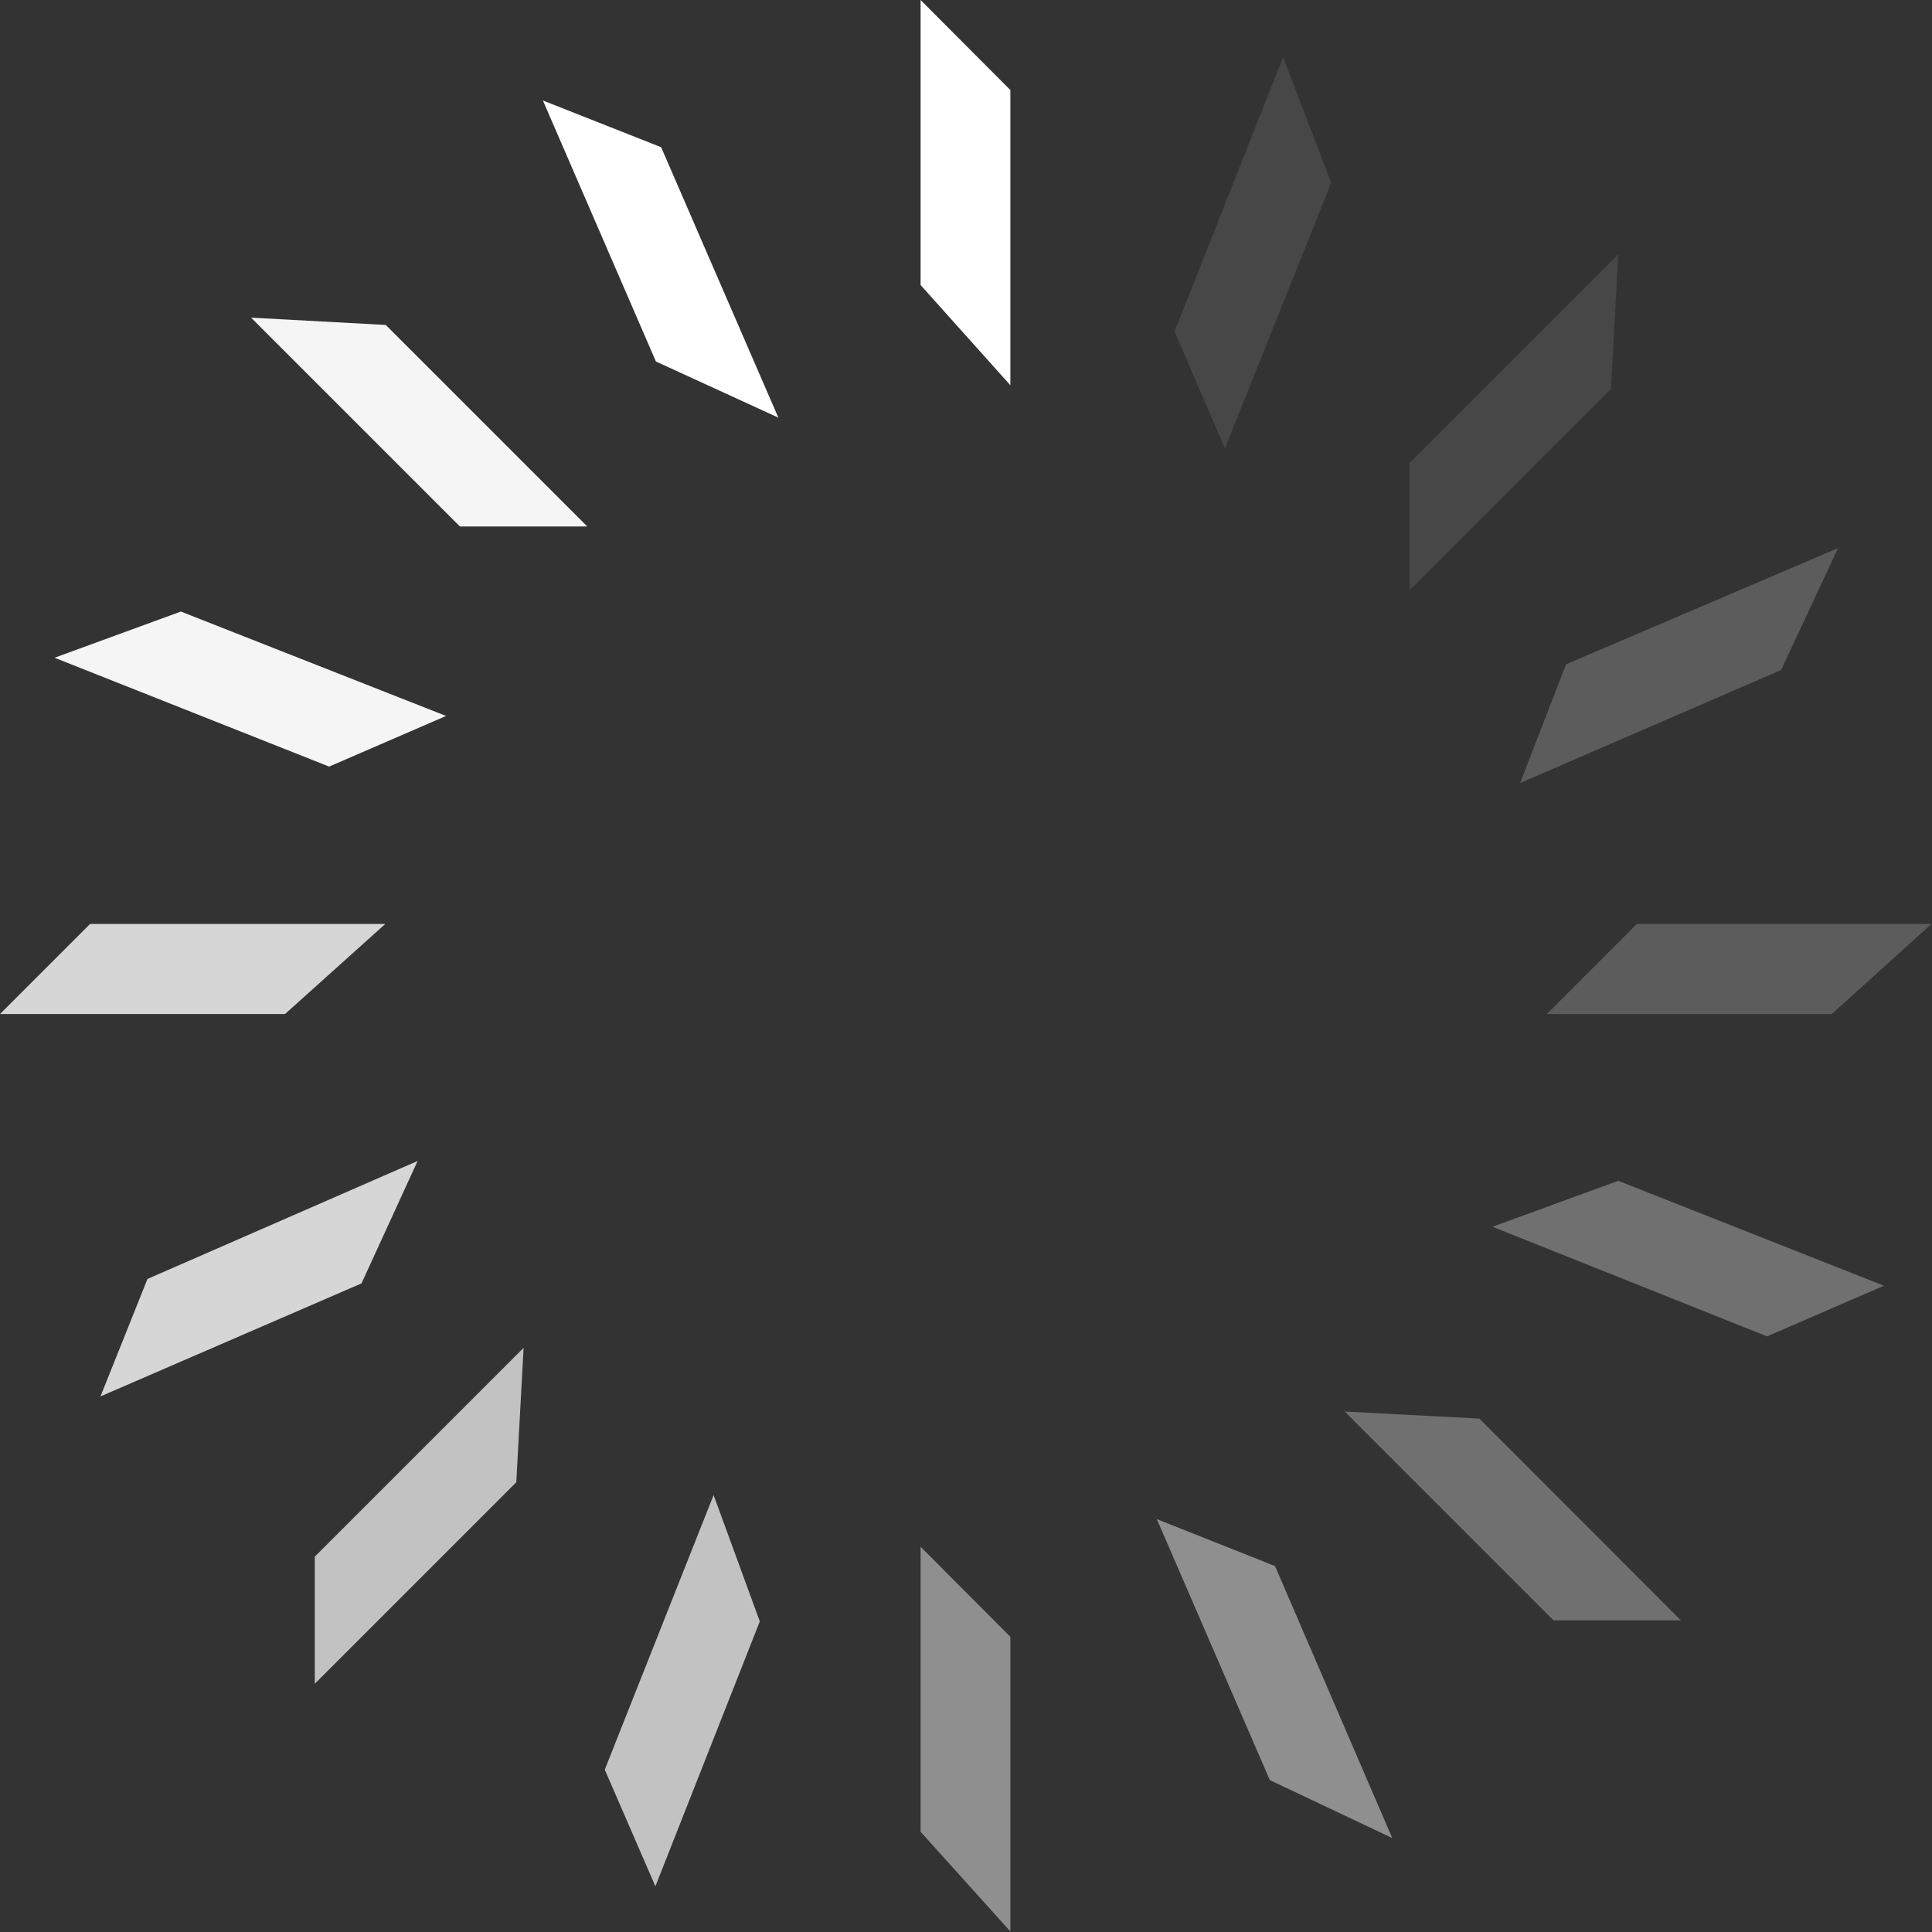 <svg xmlns="http://www.w3.org/2000/svg" viewBox="0 0 74.02 74.02"><rect x="0" y="0" width="74.02" height="74.02" fill="#333333" stroke="none"/><defs><style>.cls-1,.cls-2,.cls-3,.cls-4,.cls-5,.cls-6,.cls-7,.cls-8{fill:#fff;}.cls-2{opacity:0.45;}.cls-3{opacity:0.8;}.cls-4{opacity:0.2;}.cls-5{opacity:0.7;}.cls-6{opacity:0.1;}.cls-7{opacity:0.3;}.cls-8{opacity:0.95;}</style></defs><title>Ресурс 3</title><g id="Слой_2" data-name="Слой 2"><g id="Слой_1-2" data-name="Слой 1"><path class="cls-1" d="M38.71,14.76V3.45L35.27,0V10.92"/><path class="cls-2" d="M38.71,74V62.71l-3.44-3.45V70.18"/><path class="cls-3" d="M14.76,35.4H3.45L0,38.85H10.92"/><path class="cls-4" d="M74,35.4H62.71l-3.45,3.45H70.18"/><path class="cls-5" d="M20.06,51.64l-8,8v4.87l7.72-7.72"/><path class="cls-6" d="M62,9.74l-8,8v4.88l7.72-7.72"/><path class="cls-7" d="M51.52,54.08l8,8H64.4l-7.72-7.73"/><path class="cls-8" d="M9.62,12.17l8,8H22.5l-7.72-7.72"/><path class="cls-1" d="M29.82,16,25.33,5.64,20.8,3.85l4.33,10"/><path class="cls-2" d="M53.34,70.42,48.85,60l-4.53-1.8,4.33,10"/><path class="cls-3" d="M16,44.48,5.65,49,3.85,53.5l10-4.33"/><path class="cls-4" d="M70.42,21,60,25.45,58.24,30l10-4.33"/><path class="cls-5" d="M27.34,57.28,23.17,67.8l1.94,4.47,4-10.15"/><path class="cls-6" d="M49.16,2.19,45,12.7l1.93,4.48L51,7"/><path class="cls-7" d="M57.18,47,67.7,51.2l4.48-1.94L62,45.24"/><path class="cls-8" d="M2.09,25.2l10.52,4.17,4.48-1.94-10.16-4"/></g></g></svg>